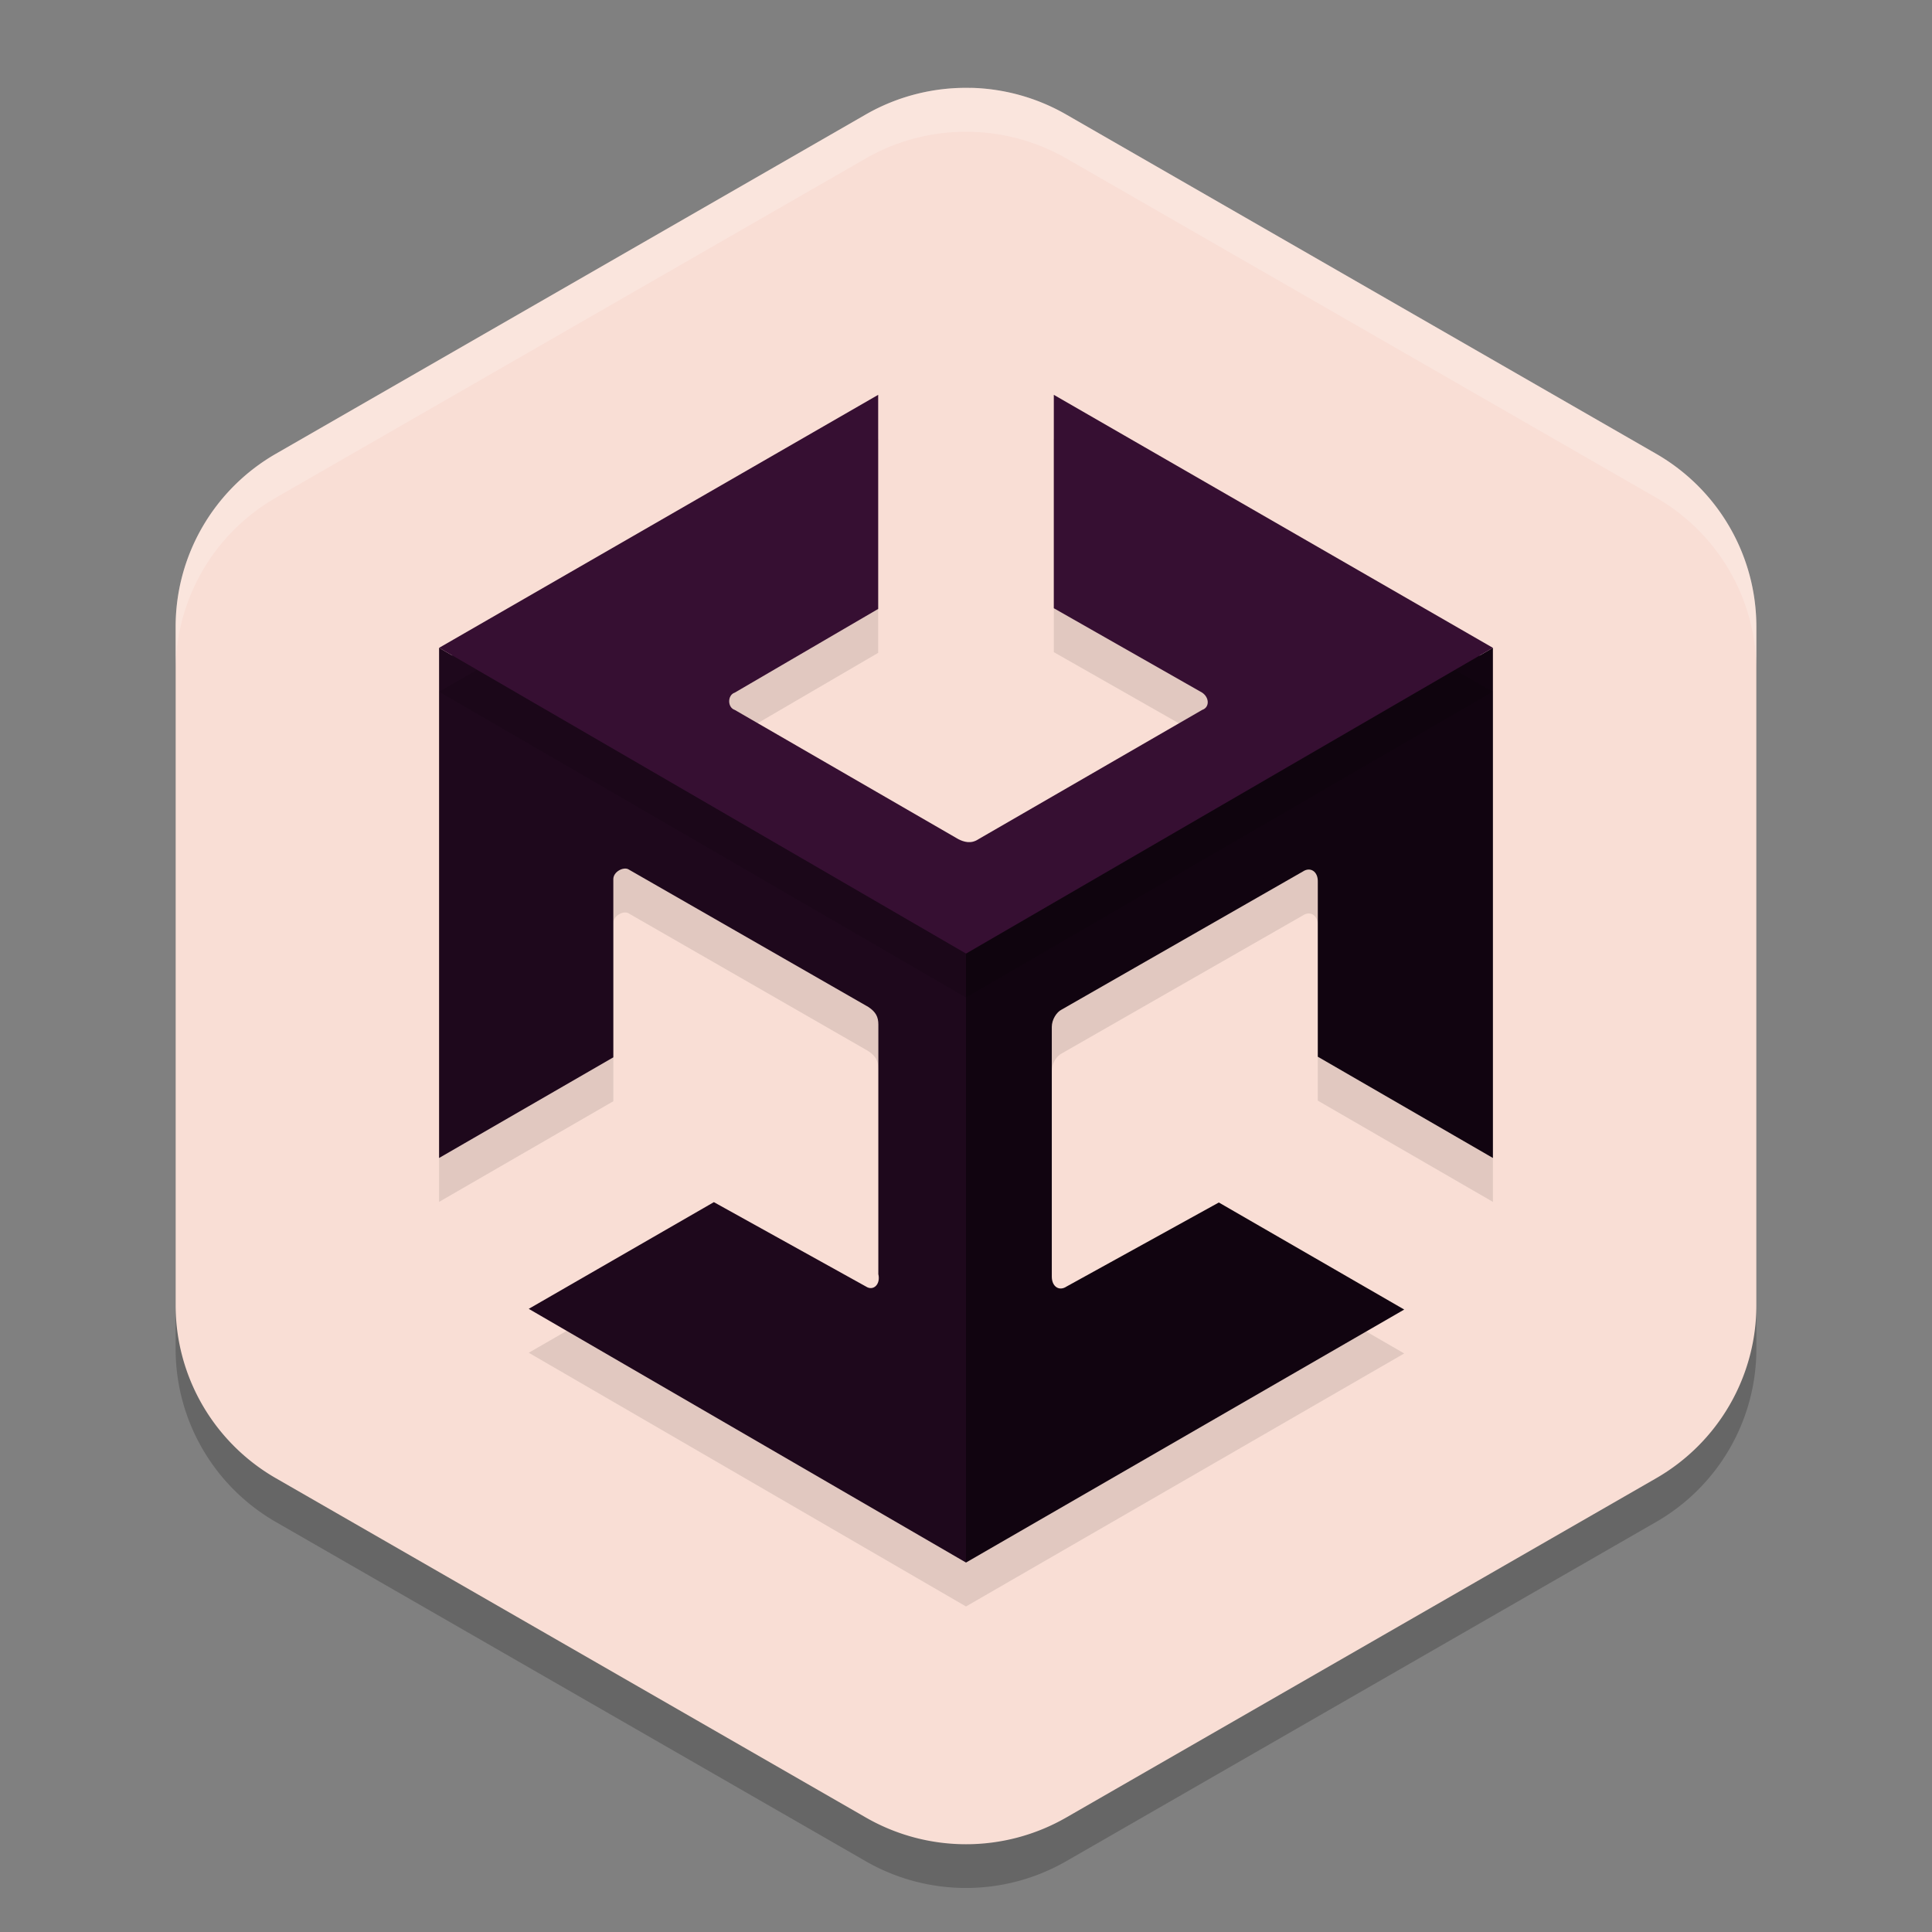 <svg xmlns="http://www.w3.org/2000/svg" width="22" height="22" version="1">
 <rect width="100%" height="100%" fill="#808080" stroke="none"/>
 <path style="opacity:0.2" d="m 11.054,1.5 a 2.283,2.274 0 0 0 -1.196,0.303 l -6.717,3.863 A 2.283,2.274 0 0 0 2,7.636 v 7.726 a 2.283,2.274 0 0 0 1.141,1.969 l 6.717,3.863 a 2.283,2.274 0 0 0 2.283,0 l 6.717,-3.863 A 2.283,2.274 0 0 0 20,15.363 V 7.636 a 2.283,2.274 0 0 0 -1.142,-1.97 l -6.717,-3.863 a 2.283,2.274 0 0 0 -1.088,-0.303 z"/>
 <path style="fill:#f9ded5" d="m 11.054,1 v 9.75e-4 A 2.283,2.274 0 0 0 9.858,1.304 L 3.142,5.167 A 2.283,2.274 0 0 0 2,7.137 v 7.727 a 2.283,2.274 0 0 0 1.142,1.969 l 6.717,3.863 a 2.283,2.274 0 0 0 2.283,0 l 6.717,-3.863 A 2.283,2.274 0 0 0 20,14.863 V 7.137 a 2.283,2.274 0 0 0 -1.142,-1.97 l -6.717,-3.863 a 2.283,2.274 0 0 0 -1.088,-0.304 z"/>
 <path style="opacity:0.1" d="M 17,7.877 11,11.46 V 18.293 l 4.99,-2.881 -2.111,-1.219 -1.734,0.957 c -0.085,0.057 -0.168,-7.5e-5 -0.168,-0.113 v -2.843 c 0,-0.085 0.055,-0.169 0.111,-0.197 l 2.748,-1.573 c 0.085,-0.057 0.172,9.6e-5 0.17,0.113 v 1.996 L 17,13.686 Z"/>
 <path style="fill:#110410" d="m 17,7.377 -6,3.482 v 6.934 l 4.99,-2.881 -2.111,-1.219 -1.734,0.957 c -0.085,0.057 -0.168,-7.5e-5 -0.168,-0.113 V 11.694 c 0,-0.085 0.055,-0.169 0.111,-0.197 l 2.748,-1.573 c 0.085,-0.057 0.172,9.6e-5 0.17,0.113 v 1.996 L 17,13.186 Z"/>
 <path style="fill:#110410" d="M 9.85,4.756 5.15,7.463 v 5.463 l 1.684,-0.973 v -1.943 c 0,-0.109 0.069,-0.188 0.137,-0.229 0.068,-0.041 0.15,-0.07 0.25,-0.02 l 0.004,0.002 2.744,1.576 0.004,0.002 c 0.111,0.074 0.18,0.205 0.18,0.324 v 2.836 0.008 c 0.012,0.088 -0.009,0.177 -0.072,0.24 -0.072,0.072 -0.211,0.084 -0.301,0.025 L 8.131,13.861 6.32,14.904 11,17.619 l 4.689,-2.707 -1.812,-1.047 -1.648,0.91 h -0.002 c -0.08,0.053 -0.199,0.062 -0.281,0.006 -0.083,-0.056 -0.119,-0.151 -0.119,-0.244 V 11.693 c 0,-0.149 0.067,-0.268 0.195,-0.332 l 2.73,-1.562 c 0.081,-0.054 0.202,-0.063 0.285,-0.008 0.083,0.055 0.121,0.154 0.119,0.25 v 1.906 l 1.693,0.979 V 7.463 L 12.15,4.756 v 2.082 l 1.617,0.922 0.006,0.002 c 0.081,0.054 0.129,0.141 0.129,0.234 0,0.084 -0.055,0.175 -0.139,0.217 l -2.543,1.469 c -0.141,0.091 -0.299,0.046 -0.371,0.01 l -0.004,-0.002 L 8.293,8.213 C 8.097,8.12 8.104,7.816 8.32,7.744 L 8.291,7.758 9.85,6.848 Z"/>
 <path style="opacity:0.1" d="m 5,7.877 v 5.809 l 1.984,-1.146 v -2.029 c 0,-0.085 0.114,-0.142 0.17,-0.113 l 2.734,1.571 c 0.085,0.057 0.113,0.114 0.113,0.199 v 2.843 c 0.028,0.113 -0.056,0.197 -0.141,0.141 L 8.129,14.189 6.021,15.404 11,18.293 v -6.833 z"/>
 <path style="fill:#1e081c" d="m 5,7.377 v 5.809 l 1.984,-1.146 v -2.029 c 0,-0.085 0.114,-0.142 0.17,-0.113 L 9.889,11.467 c 0.085,0.057 0.113,0.114 0.113,0.199 v 2.843 c 0.028,0.113 -0.056,0.197 -0.141,0.141 L 8.129,13.689 6.021,14.904 11,17.793 v -6.934 z"/>
 <path style="opacity:0.2;fill:#ffffff" d="m 11.053,1.001 a 2.283,2.274 0 0 0 -1.195,0.303 l -6.717,3.863 A 2.283,2.274 0 0 0 2,7.137 v 0.5 a 2.283,2.274 0 0 1 1.142,-1.97 l 6.717,-3.863 a 2.283,2.274 0 0 1 1.195,-0.303 2.283,2.274 0 0 1 1.088,0.303 l 6.717,3.863 A 2.283,2.274 0 0 1 20,7.637 v -0.5 a 2.283,2.274 0 0 0 -1.141,-1.97 l -6.717,-3.863 a 2.283,2.274 0 0 0 -1.088,-0.303 z"/>
 <path style="opacity:0.1" d="M 10,4.996 5,7.877 11,11.359 17,7.877 12,4.996 v 2.43 l 1.689,0.961 c 0.085,0.057 0.085,0.169 0,0.197 l -2.549,1.473 c -0.085,0.057 -0.168,0.028 -0.225,0 L 8.367,8.584 c -0.085,-0.028 -0.085,-0.169 0,-0.197 L 10,7.434 Z"/>
 <path style="fill:#360f32" d="M 10,4.496 5,7.377 11,10.859 17,7.377 12,4.496 v 2.43 l 1.689,0.961 c 0.085,0.057 0.085,0.169 0,0.197 l -2.549,1.473 c -0.085,0.057 -0.168,0.028 -0.225,0 L 8.367,8.084 c -0.085,-0.028 -0.085,-0.169 0,-0.197 L 10,6.934 Z"/>
</svg>
